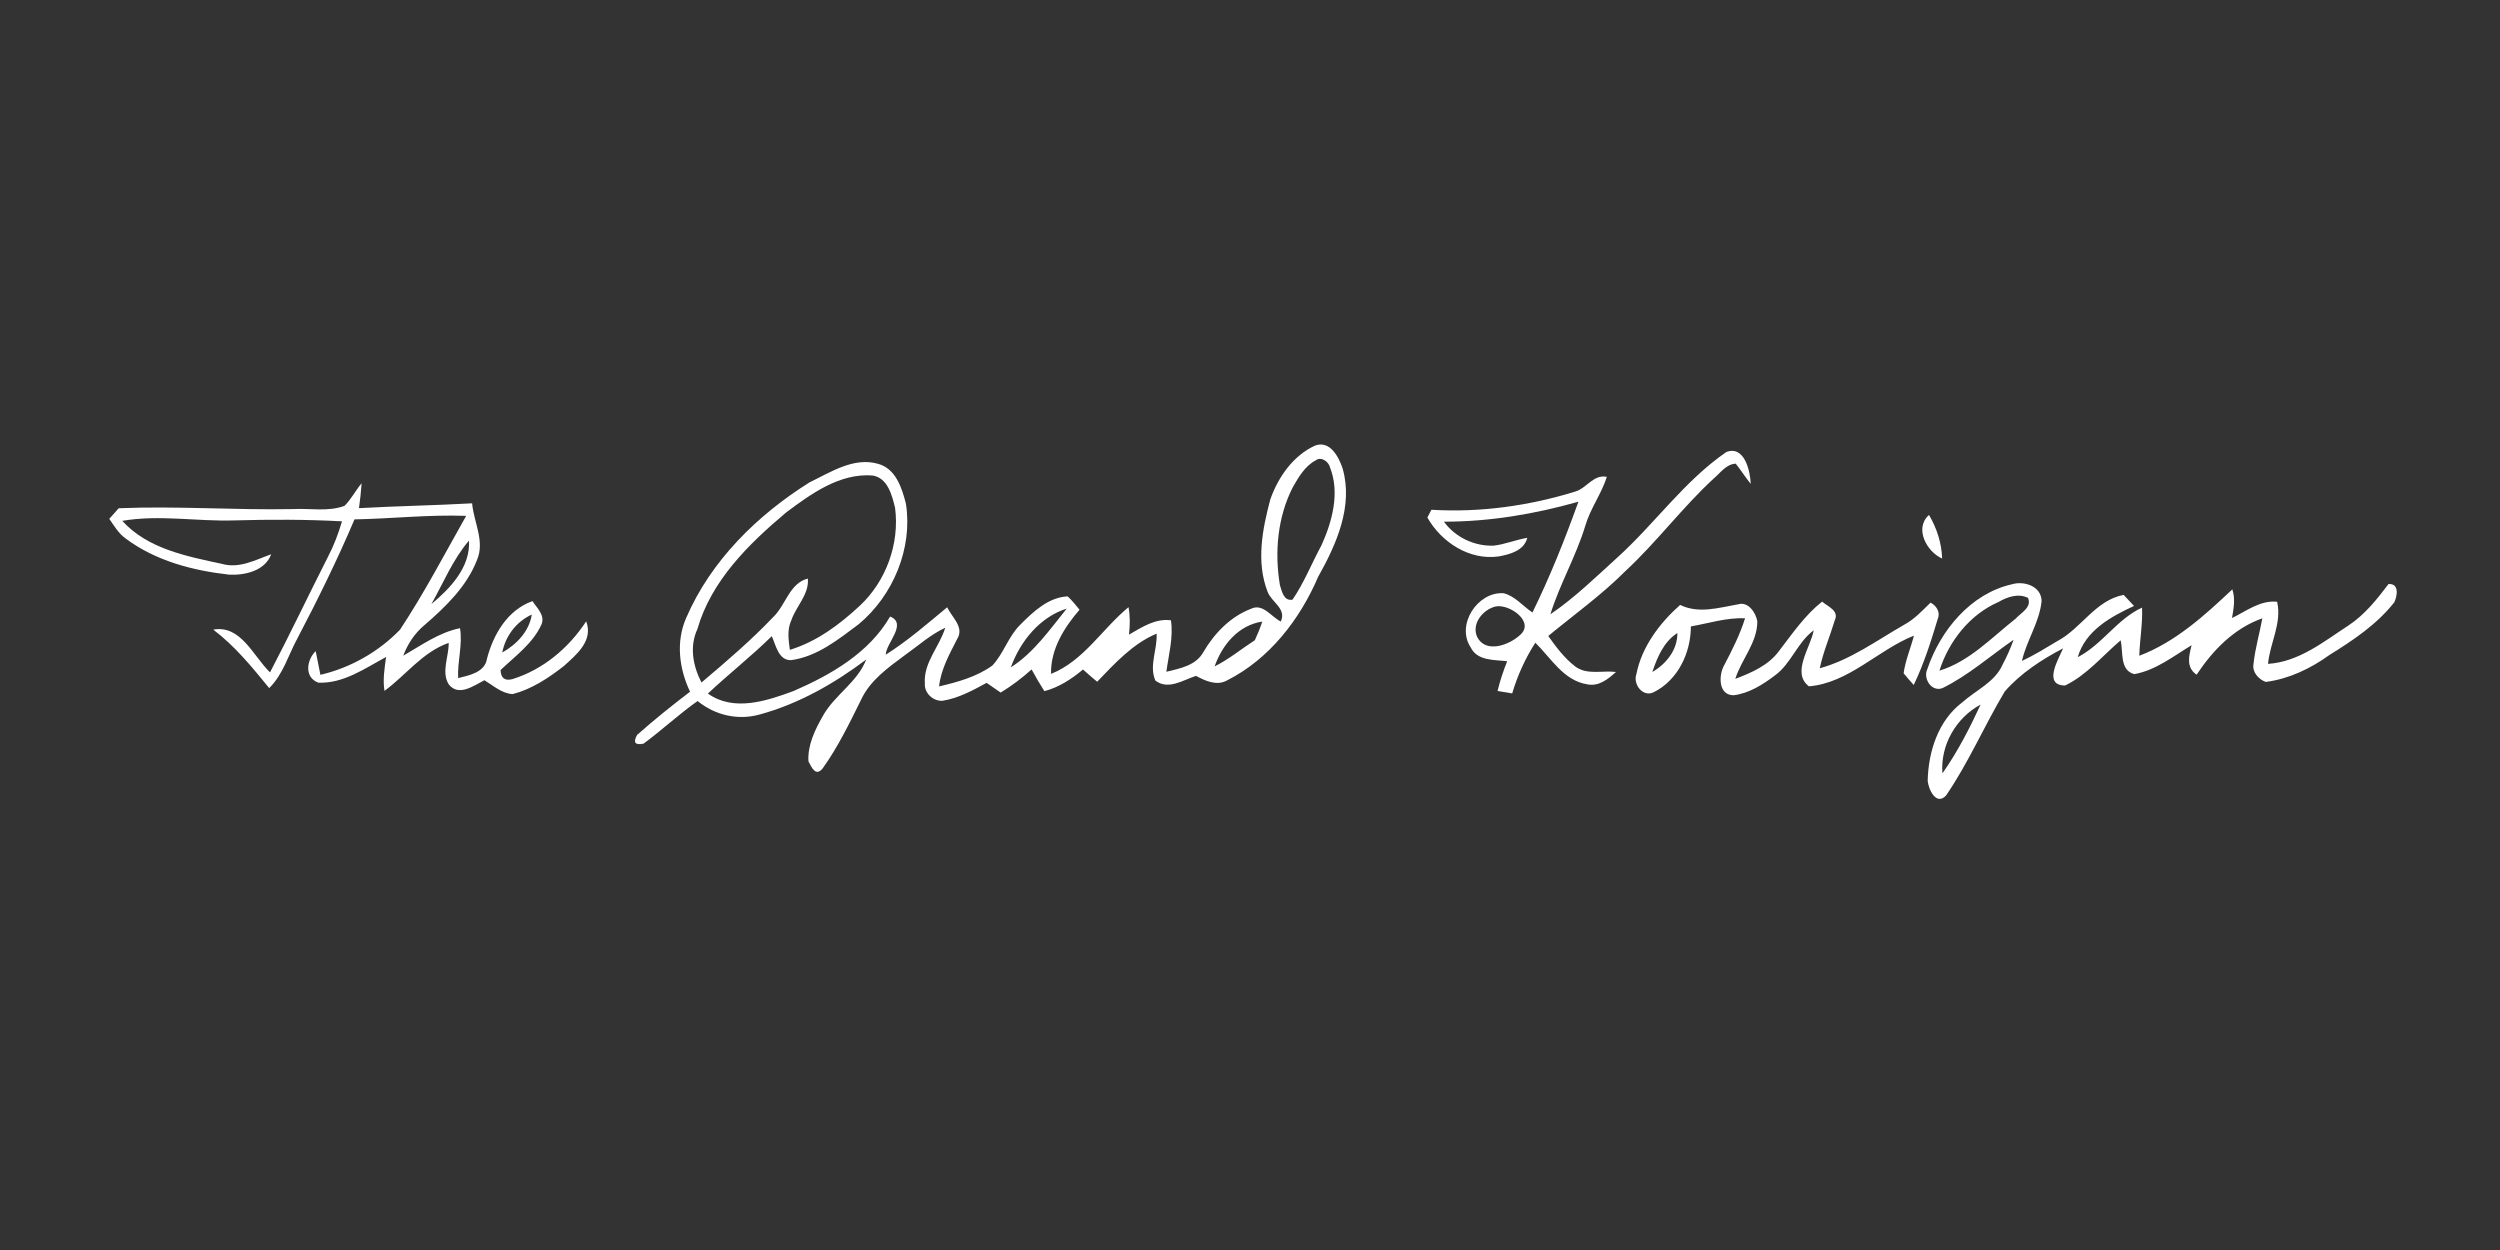 <?xml version="1.0" encoding="UTF-8" ?>
<!DOCTYPE svg PUBLIC "-//W3C//DTD SVG 1.1//EN" "http://www.w3.org/Graphics/SVG/1.1/DTD/svg11.dtd">
<svg width="512pt" height="256pt" viewBox="0 0 512 256" version="1.1" xmlns="http://www.w3.org/2000/svg">
<rect x="0" y="0" width="512" height="256" fill="#333333" stroke="none"/>
<g id="#ffffffff">
<path fill="#ffffff" opacity="1.00" d=" M 269.34 91.25 C 272.38 90.13 274.19 93.58 274.97 95.95 C 277.18 103.65 273.70 111.47 269.98 118.09 C 266.21 126.88 259.97 134.96 251.32 139.34 C 249.19 140.53 246.86 139.45 244.94 138.42 C 242.31 139.26 239.25 141.40 236.62 139.38 C 235.28 136.32 237.07 132.96 236.87 129.77 C 231.96 131.84 228.32 135.86 224.70 139.62 C 223.70 138.81 222.74 137.96 221.80 137.11 C 219.46 139.07 216.87 140.76 213.89 141.55 C 212.96 140.10 212.10 138.61 211.27 137.10 C 209.31 138.87 207.19 140.46 204.94 141.84 C 203.97 141.18 203.02 140.51 202.06 139.85 C 199.20 141.40 196.27 143.01 193.01 143.52 C 191.08 143.63 189.26 141.92 189.41 139.96 C 189.11 135.70 192.41 132.44 193.59 128.56 C 190.51 129.99 188.00 132.30 185.25 134.23 C 181.84 136.76 178.17 139.36 176.34 143.33 C 173.95 148.15 171.60 153.03 168.45 157.41 C 167.04 159.10 166.22 157.15 165.57 155.93 C 165.37 152.58 166.93 149.41 168.55 146.58 C 170.95 142.29 175.60 139.74 177.40 135.07 C 170.85 140.00 163.53 144.17 155.58 146.33 C 151.11 147.58 146.44 146.48 142.87 143.57 C 139.02 146.28 135.59 149.51 131.80 152.30 C 130.06 152.66 129.61 152.07 130.47 150.52 C 133.95 147.42 137.61 144.50 141.32 141.66 C 139.09 136.95 138.38 131.44 140.53 126.55 C 145.58 114.83 155.10 105.49 165.79 98.79 C 170.11 96.71 174.84 93.56 179.82 94.99 C 183.45 95.95 184.73 99.96 185.54 103.20 C 186.95 112.31 182.90 121.99 175.86 127.84 C 171.69 130.96 167.33 134.49 162.00 135.20 C 159.42 135.26 158.90 132.12 158.06 130.29 C 153.88 134.40 149.25 138.03 144.98 142.04 C 150.25 145.82 157.03 143.56 162.52 141.52 C 170.19 138.19 178.00 133.70 182.30 126.26 C 185.88 127.76 181.50 131.62 181.40 134.08 C 185.88 131.25 189.90 127.75 193.98 124.37 C 194.90 126.36 197.49 128.42 196.09 130.75 C 194.50 133.89 192.71 137.00 192.32 140.58 C 196.12 139.69 200.05 138.61 203.25 136.29 C 205.56 133.81 206.51 130.34 208.96 127.93 C 211.60 125.28 214.72 122.31 218.66 122.14 C 219.56 122.96 220.31 123.93 221.09 124.87 C 217.94 128.51 215.12 133.02 215.26 138.01 C 221.99 135.31 225.74 128.76 231.12 124.35 C 231.47 126.21 231.42 128.10 231.22 129.97 C 233.87 128.46 236.60 126.61 239.81 127.04 C 240.33 130.60 239.34 134.08 238.87 137.58 C 241.65 136.90 244.97 136.30 246.46 133.52 C 248.73 129.68 251.97 126.30 256.21 124.68 C 258.64 123.49 260.34 126.33 262.31 127.29 C 263.53 124.64 260.43 123.37 259.61 121.21 C 257.22 115.09 258.54 108.36 260.17 102.24 C 261.79 97.69 264.84 93.30 269.34 91.25 M 269.45 94.29 C 267.24 95.45 265.95 97.72 264.75 99.81 C 261.63 105.93 261.00 113.14 262.13 119.85 C 262.54 121.13 262.92 123.16 264.71 122.81 C 267.09 119.32 268.64 115.35 270.65 111.65 C 272.85 106.76 274.43 100.93 272.39 95.73 C 272.12 94.55 270.55 93.41 269.45 94.29 M 160.99 104.96 C 153.30 111.44 145.69 118.90 142.82 128.85 C 141.17 132.43 141.92 136.39 143.66 139.78 C 148.73 135.50 153.79 131.17 158.36 126.37 C 160.93 123.91 161.67 119.45 165.45 118.49 C 165.73 121.77 163.04 124.12 162.06 127.05 C 161.16 128.95 161.50 131.09 161.76 133.09 C 167.24 131.42 171.92 127.93 176.07 124.07 C 181.47 119.05 184.27 111.32 183.31 104.00 C 182.68 101.42 181.81 97.89 178.71 97.38 C 171.96 96.87 166.12 101.13 160.99 104.96 M 207.02 136.67 C 211.74 133.67 215.00 128.92 218.47 124.64 C 212.94 126.38 208.94 131.35 207.02 136.67 M 248.75 136.48 C 251.70 135.02 254.23 132.89 256.99 131.12 C 257.57 129.88 258.08 128.61 258.51 127.30 C 253.64 128.02 250.30 132.07 248.75 136.48 Z" />
<path fill="#ffffff" opacity="1.00" d=" M 353.53 92.59 C 357.24 91.12 358.46 96.45 358.55 99.10 C 357.46 97.77 356.56 96.30 355.48 94.96 C 353.53 95.04 352.35 96.84 350.98 97.99 C 344.55 103.91 339.34 110.97 332.93 116.91 C 328.04 121.82 322.41 125.86 317.08 130.25 C 318.67 132.49 320.35 134.73 322.53 136.44 C 324.94 138.32 328.16 137.27 330.95 137.62 C 329.33 139.09 327.42 140.64 325.08 140.15 C 320.22 139.39 317.66 134.79 314.44 131.63 C 312.37 134.84 310.78 138.35 309.70 142.01 C 308.95 141.89 307.45 141.64 306.70 141.52 C 307.19 139.44 307.88 137.41 308.67 135.42 C 306.05 135.10 302.58 135.40 301.20 132.59 C 298.14 127.96 302.60 121.14 307.93 121.49 C 310.28 122.07 311.88 124.13 313.84 125.44 C 317.46 118.08 320.49 110.46 323.26 102.75 C 314.28 105.29 305.05 106.85 295.72 106.84 C 298.02 110.03 301.96 111.89 305.87 111.75 C 308.23 111.49 310.45 110.53 312.79 110.15 C 312.12 112.78 309.23 113.54 306.90 113.96 C 300.95 114.80 295.18 111.05 292.33 105.99 C 292.54 105.59 292.95 104.80 293.15 104.40 C 303.10 105.00 313.13 103.61 322.65 100.66 C 324.97 99.96 326.37 97.09 329.08 97.66 C 327.97 101.18 325.67 104.18 324.65 107.74 C 322.76 113.95 319.45 119.60 317.52 125.80 C 322.48 122.44 326.77 118.22 331.20 114.21 C 338.89 107.27 344.94 98.50 353.53 92.59 M 306.33 124.20 C 303.71 124.81 301.31 127.73 302.52 130.45 C 304.28 133.89 309.02 132.12 311.24 130.11 C 314.49 127.41 309.17 123.65 306.33 124.20 Z" />
<path fill="#ffffff" opacity="1.00" d=" M 70.55 103.60 C 71.94 102.24 72.81 100.45 74.06 98.97 C 73.94 100.67 73.76 102.37 73.52 104.07 C 81.24 103.64 88.97 103.51 96.69 103.08 C 97.02 106.93 99.32 110.81 97.71 114.64 C 95.61 120.09 91.30 124.24 86.97 127.99 C 84.97 129.65 83.50 131.84 82.59 134.28 C 86.33 132.14 89.90 129.53 94.21 128.65 C 94.78 132.08 93.65 135.45 93.83 138.88 C 96.16 138.29 99.32 137.70 99.75 134.84 C 101.05 129.88 103.99 124.88 109.06 123.11 C 109.96 124.53 111.64 125.96 110.92 127.83 C 109.18 131.75 105.54 134.34 102.52 137.22 C 102.57 138.86 103.37 139.49 104.92 139.09 C 111.20 137.15 116.49 132.71 120.05 127.25 C 121.56 131.20 118.08 134.06 115.47 136.41 C 112.34 138.86 108.89 141.14 105.01 142.15 C 102.77 142.04 101.04 140.42 99.21 139.31 C 97.03 140.41 93.95 142.75 91.90 140.16 C 90.32 137.61 91.95 134.44 91.89 131.66 C 86.51 133.56 83.16 138.26 78.74 141.49 C 78.37 139.17 78.76 136.85 79.07 134.55 C 74.73 136.88 70.36 140.02 65.20 139.81 C 62.26 138.74 62.79 135.17 64.65 133.35 C 64.99 134.96 65.31 136.58 65.62 138.20 C 71.77 136.78 77.56 133.48 81.93 128.95 C 86.88 121.46 91.06 113.46 95.47 105.65 C 87.84 105.37 80.23 106.23 72.60 106.37 C 69.08 114.68 65.08 122.77 60.90 130.76 C 59.04 134.18 57.98 138.13 55.13 140.92 C 51.62 136.62 48.13 132.32 43.68 128.95 C 49.33 127.91 51.88 134.41 55.30 137.70 C 59.39 129.89 63.16 121.93 67.15 114.07 C 68.37 111.75 69.30 109.28 70.04 106.77 C 62.71 106.37 55.35 106.37 48.01 106.58 C 40.35 106.83 32.65 105.36 25.04 106.67 C 30.24 112.41 38.22 113.92 45.45 115.48 C 49.01 116.50 52.30 114.67 55.54 113.51 C 54.29 116.91 50.19 117.84 46.95 117.69 C 39.48 116.86 31.84 114.86 25.74 110.29 C 24.28 109.27 23.39 107.69 22.38 106.26 C 22.86 105.72 23.83 104.63 24.31 104.09 C 36.20 103.59 48.10 104.50 60.00 104.26 C 63.49 104.07 67.20 104.85 70.55 103.60 M 88.35 123.72 C 92.21 120.50 96.38 116.14 96.05 110.71 C 92.76 114.56 90.81 119.34 88.35 123.72 M 102.86 133.64 C 105.80 131.98 108.38 129.31 108.91 125.86 C 105.74 127.32 103.53 130.22 102.86 133.64 Z" />
<path fill="#ffffff" opacity="1.00" d=" M 397.75 114.39 C 394.62 113.02 391.97 108.21 395.06 105.46 C 396.66 108.17 397.65 111.23 397.75 114.39 Z" />
<path fill="#ffffff" opacity="1.00" d=" M 394.70 137.08 C 397.37 129.13 403.57 121.57 412.05 119.66 C 414.55 118.91 418.07 120.05 418.12 123.09 C 417.70 127.43 415.05 131.15 414.09 135.36 C 416.60 134.19 418.95 132.73 421.32 131.31 C 426.27 128.70 429.10 122.96 434.92 121.83 C 435.45 122.40 436.52 123.53 437.05 124.10 C 432.26 126.31 427.10 129.15 425.52 134.59 C 430.52 132.02 433.61 126.75 438.69 124.44 C 438.84 127.74 438.21 131.01 438.13 134.30 C 445.55 131.47 451.50 126.06 457.18 120.70 C 457.83 122.63 457.45 124.62 457.12 126.57 C 460.07 125.16 462.87 122.88 466.35 123.24 C 467.37 127.63 464.89 131.66 464.49 135.96 C 470.85 135.55 475.90 131.39 481.02 128.06 C 484.33 125.86 486.80 122.74 489.17 119.61 C 491.39 119.47 490.99 122.00 490.35 123.35 C 486.78 127.88 481.94 131.12 477.10 134.12 C 473.23 136.91 468.80 139.04 464.03 139.66 C 462.56 139.14 461.20 137.63 461.52 135.99 C 461.84 132.82 462.76 129.75 463.33 126.63 C 457.52 128.68 453.20 133.16 449.86 138.18 C 447.66 136.66 448.29 134.35 448.84 132.14 C 445.09 134.39 441.51 137.28 437.11 138.06 C 434.07 137.29 434.86 133.46 434.31 131.13 C 430.60 134.29 427.38 138.25 422.94 140.39 C 418.36 140.38 421.52 135.06 422.53 132.78 C 418.14 135.08 413.89 137.84 410.59 141.59 C 406.40 148.59 403.16 156.20 398.54 162.93 C 396.56 165.05 394.97 161.74 394.79 159.92 C 394.92 153.97 396.93 147.58 401.85 143.86 C 404.65 141.34 408.52 139.75 410.12 136.14 C 411.00 134.49 411.75 132.78 412.39 131.02 C 407.57 134.36 403.11 138.32 397.83 140.92 C 395.62 141.79 393.81 139.01 394.70 137.08 M 409.27 123.30 C 403.41 125.85 399.11 131.34 397.20 137.35 C 403.34 135.47 407.84 130.61 412.76 126.74 C 413.86 125.53 416.20 124.38 415.33 122.44 C 413.29 121.46 411.10 122.25 409.27 123.30 M 397.81 158.38 C 400.91 153.98 403.38 149.16 405.63 144.29 C 400.58 147.02 397.36 152.61 397.81 158.38 Z" />
<path fill="#ffffff" opacity="1.00" d=" M 335.13 138.07 C 336.23 132.47 339.89 127.61 344.09 123.89 C 347.94 125.76 352.03 124.44 355.99 123.76 C 358.05 123.14 359.61 125.51 359.90 127.25 C 359.91 131.64 356.65 135.00 355.39 139.03 C 358.70 137.77 362.17 136.29 364.33 133.34 C 367.07 129.79 369.61 126.02 373.17 123.21 C 374.30 124.22 376.68 125.04 375.78 126.98 C 374.79 130.29 373.40 133.47 372.69 136.86 C 379.02 135.13 384.35 131.16 389.97 127.95 C 392.07 126.82 393.69 125.06 395.37 123.42 C 396.54 124.00 397.42 125.34 396.88 126.66 C 395.49 131.28 394.03 135.92 391.93 140.28 C 391.22 139.50 390.53 138.70 389.86 137.89 C 390.22 135.24 391.31 132.76 391.97 130.18 C 384.59 133.12 378.63 139.88 370.47 140.56 C 366.82 137.80 370.81 132.61 371.45 129.09 C 368.07 131.57 366.85 135.94 363.44 138.38 C 360.96 140.25 358.17 142.01 355.03 142.39 C 351.90 142.36 351.96 138.35 353.08 136.30 C 354.73 133.18 356.32 130.01 357.39 126.63 C 353.60 126.45 349.98 127.65 346.29 128.29 C 346.29 133.69 343.64 139.29 338.69 141.76 C 336.47 142.87 334.39 140.16 335.13 138.07 M 338.40 137.62 C 341.27 135.96 343.55 133.09 343.53 129.64 C 340.73 131.43 339.41 134.60 338.40 137.62 Z" />
</g>
</svg>
